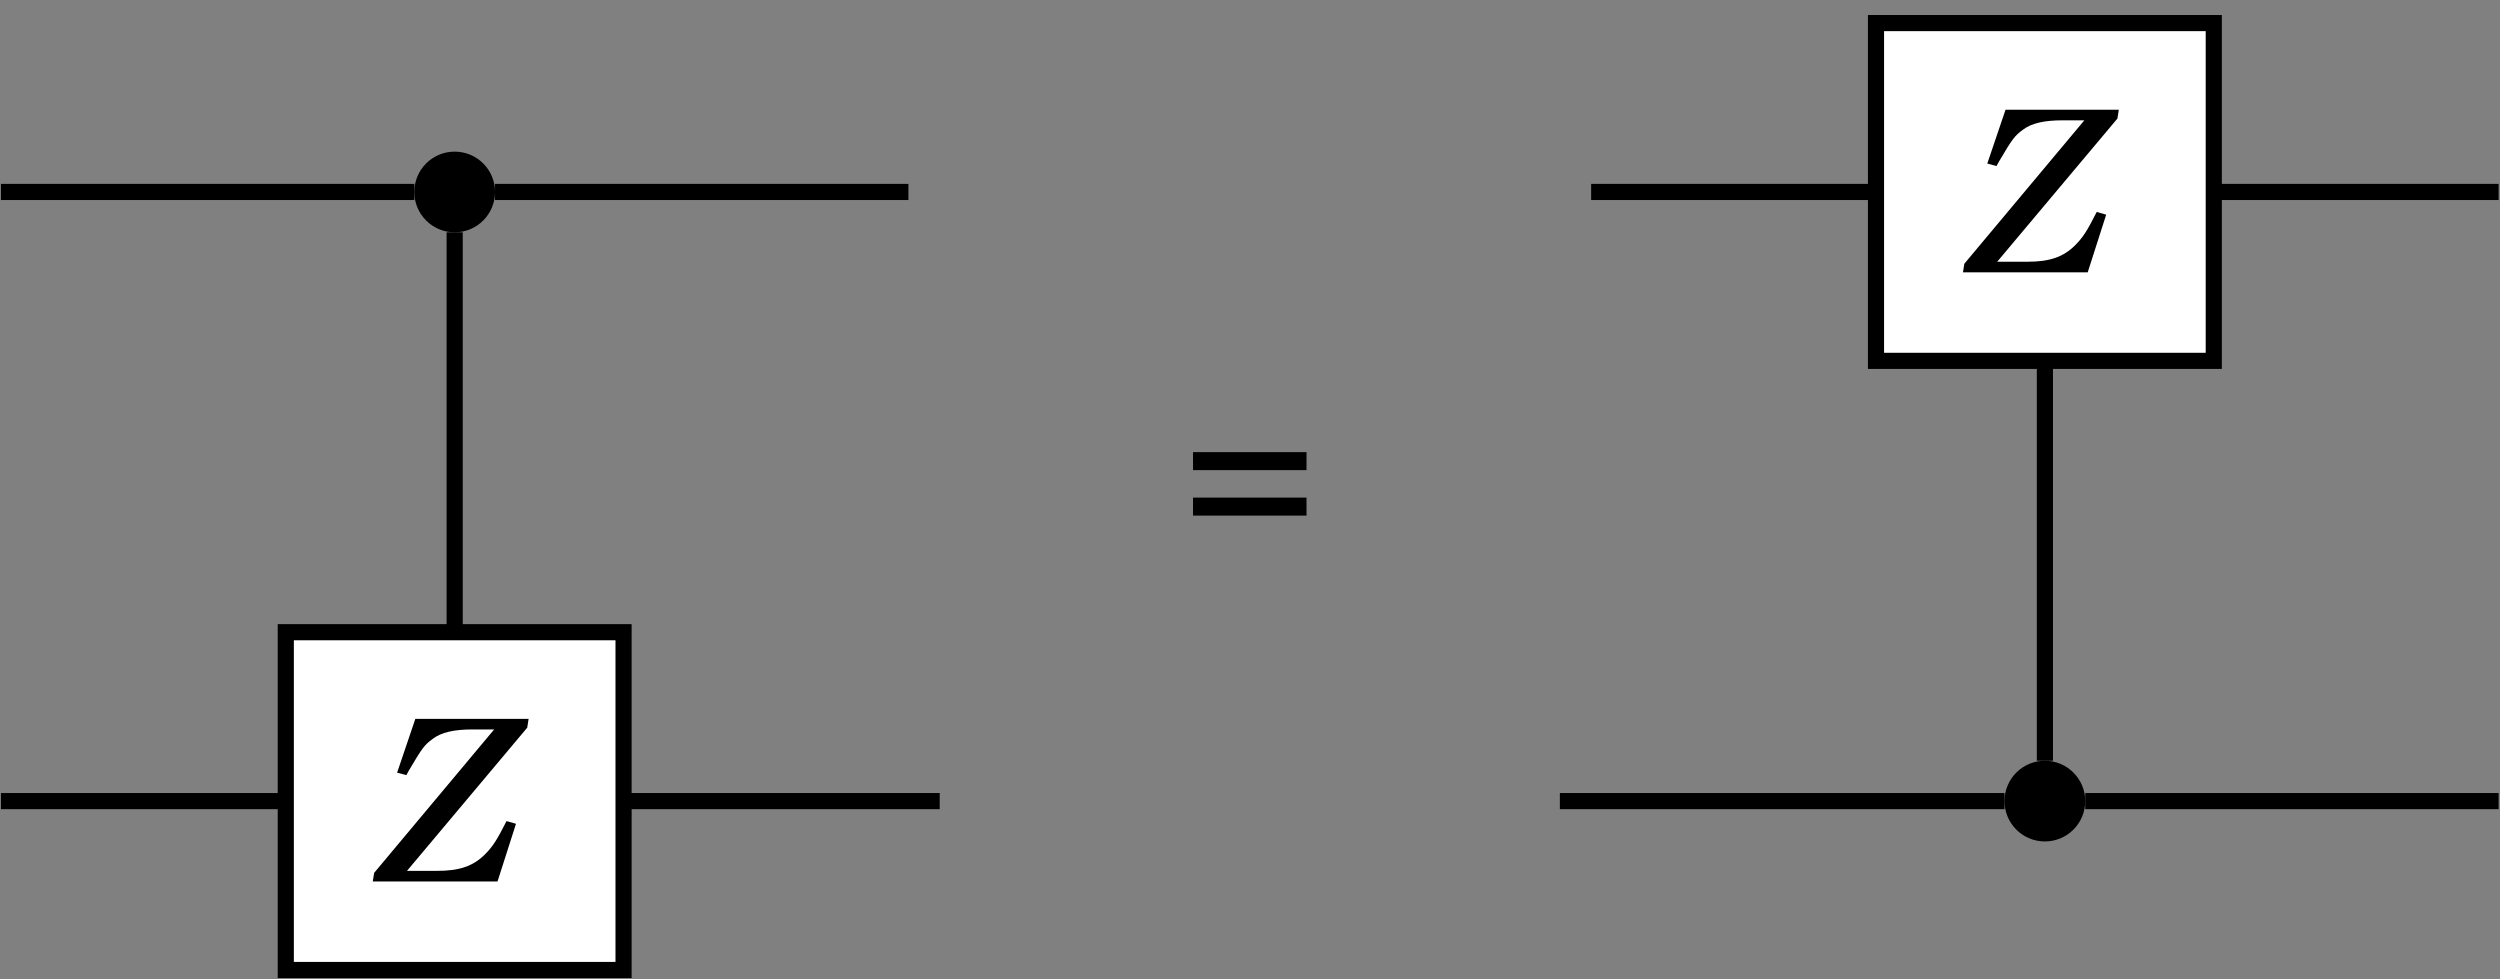 <?xml version="1.0" encoding="UTF-8" standalone="no"?>
<!DOCTYPE svg PUBLIC "-//W3C//DTD SVG 1.1//EN" "http://www.w3.org/Graphics/SVG/1.1/DTD/svg11.dtd">
<svg xmlns="http://www.w3.org/2000/svg" xmlns:xlink="http://www.w3.org/1999/xlink" version="1.1" width="143pt" height="56pt" viewBox="0 0 143 56">
<rect x="0" y="0" width="143" height="56" fill="#808080" stroke="none"/>
<g enable-background="new">
<clipPath id="cp0">
<path transform="matrix(1,0,0,-1,-282,796)" d="M 0 0 L 709 0 L 709 1001 L 0 1001 Z "/>
</clipPath>
<g clip-path="url(#cp0)">
<path transform="matrix(.1,0,0,-.1,-282,796)" d="M 3103.16 7850.19 C 3103.16 7862.94 3092.82 7873.27 3080.07 7873.27 C 3067.32 7873.27 3056.99 7862.94 3056.99 7850.19 C 3056.99 7837.44 3067.32 7827.11 3080.07 7827.11 C 3092.82 7827.11 3103.16 7837.44 3103.16 7850.19 Z M 3080.07 7850.19 "/>
<path transform="matrix(.1,0,0,-.1,-282,796)" d="M 4012.75 7501.77 C 4012.75 7514.52 4002.41 7524.85 3989.67 7524.85 C 3976.92 7524.85 3966.58 7514.52 3966.58 7501.77 C 3966.58 7489.02 3976.92 7478.69 3989.67 7478.69 C 4002.41 7478.69 4012.75 7489.02 4012.75 7501.77 Z M 3989.67 7501.77 "/>
<path transform="matrix(.1,0,0,-.1,-282,796)" stroke-width="9.233" stroke-linecap="butt" stroke-miterlimit="10" stroke-linejoin="miter" fill="none" stroke="#000000" d="M 3056.99 7850.2 L 2820.54 7850.2 "/>
<path transform="matrix(.1,0,0,-.1,-282,796)" stroke-width="9.233" stroke-linecap="butt" stroke-miterlimit="10" stroke-linejoin="miter" fill="none" stroke="#000000" d="M 3080.07 7827.12 L 3080.07 7593.89 "/>
<path transform="matrix(.1,0,0,-.1,-282,796)" stroke-width="9.233" stroke-linecap="butt" stroke-miterlimit="10" stroke-linejoin="miter" fill="none" stroke="#000000" d="M 3339.61 7850.2 L 3103.16 7850.2 "/>
<path transform="matrix(.1,0,0,-.1,-282,796)" stroke-width="9.233" stroke-linecap="butt" stroke-miterlimit="10" stroke-linejoin="miter" fill="none" stroke="#000000" d="M 3894.34 7850.2 L 3730.14 7850.2 "/>
<path transform="matrix(.1,0,0,-.1,-282,796)" stroke-width="9.233" stroke-linecap="butt" stroke-miterlimit="10" stroke-linejoin="miter" fill="none" stroke="#000000" d="M 4249.21 7850.2 L 4085.01 7850.2 "/>
<path transform="matrix(.1,0,0,-.1,-282,796)" stroke-width="9.233" stroke-linecap="butt" stroke-miterlimit="10" stroke-linejoin="miter" fill="none" stroke="#000000" d="M 2984.74 7501.77 L 2820.54 7501.77 "/>
<path transform="matrix(.1,0,0,-.1,-282,796)" stroke-width="9.233" stroke-linecap="butt" stroke-miterlimit="10" stroke-linejoin="miter" fill="none" stroke="#000000" d="M 3357.51 7501.77 L 3175.41 7501.77 "/>
<path transform="matrix(.1,0,0,-.1,-282,796)" stroke-width="9.233" stroke-linecap="butt" stroke-miterlimit="10" stroke-linejoin="miter" fill="none" stroke="#000000" d="M 3966.59 7501.77 L 3712.24 7501.77 "/>
<path transform="matrix(.1,0,0,-.1,-282,796)" stroke-width="9.233" stroke-linecap="butt" stroke-miterlimit="10" stroke-linejoin="miter" fill="none" stroke="#000000" d="M 3989.68 7524.86 L 3989.68 7758.08 "/>
<path transform="matrix(.1,0,0,-.1,-282,796)" stroke-width="9.233" stroke-linecap="butt" stroke-miterlimit="10" stroke-linejoin="miter" fill="none" stroke="#000000" d="M 4249.21 7501.77 L 4012.76 7501.77 "/>
<symbol id="font_1_1">
<path d="M 0 0 L .504 0 L .504 .08 L 0 .08 L 0 0 M 0 .202 L .504 .202 L .504 .282 L 0 .282 L 0 .202 Z "/>
</symbol>
<use xlink:href="#font_1_1" transform="matrix(12.88,0,0,-12.88,68.241,29.493)"/>
<path transform="matrix(.1,0,0,-.1,-282,796)" d="M 3893.07 7753.59 L 4086.277 7753.59 L 4086.277 7946.801 L 3893.07 7946.801 Z " fill="#ffffff"/>
<path transform="matrix(.1,0,0,-.1,-282,796)" stroke-width="9.233" stroke-linecap="butt" stroke-miterlimit="10" stroke-linejoin="miter" fill="none" stroke="#000000" d="M 3893.07 7753.59 L 4086.277 7753.59 L 4086.277 7946.801 L 3893.07 7946.801 Z "/>
<symbol id="font_2_1">
<path d="M .692 .722 L .189 .722 L .108 .483 L .149 .472 C .152 .477 .156 .484 .16 .492 C .219 .592 .229 .606 .266 .633 C .304 .662 .36 .675 .443 .675 L .539 .675 L .006 .038 L 0 0 L .554 0 L .636 .256 L .594 .268 C .551 .183 .532 .154 .498 .12 C .446 .068 .385 .047 .287 .047 L .152 .047 L .686 .683 L .692 .722 Z "/>
</symbol>
<use xlink:href="#font_2_1" transform="matrix(12.88,0,0,-12.88,112.282,15.576)"/>
<path transform="matrix(.1,0,0,-.1,-282,796)" d="M 2983.47 7405.17 L 3176.677 7405.17 L 3176.677 7598.377 L 2983.47 7598.377 Z " fill="#ffffff"/>
<path transform="matrix(.1,0,0,-.1,-282,796)" stroke-width="9.233" stroke-linecap="butt" stroke-miterlimit="10" stroke-linejoin="miter" fill="none" stroke="#000000" d="M 2983.47 7405.17 L 3176.677 7405.17 L 3176.677 7598.377 L 2983.47 7598.377 Z "/>
<use xlink:href="#font_2_1" transform="matrix(12.88,0,0,-12.88,21.323,50.418)"/>
</g>
</g>
</svg>
